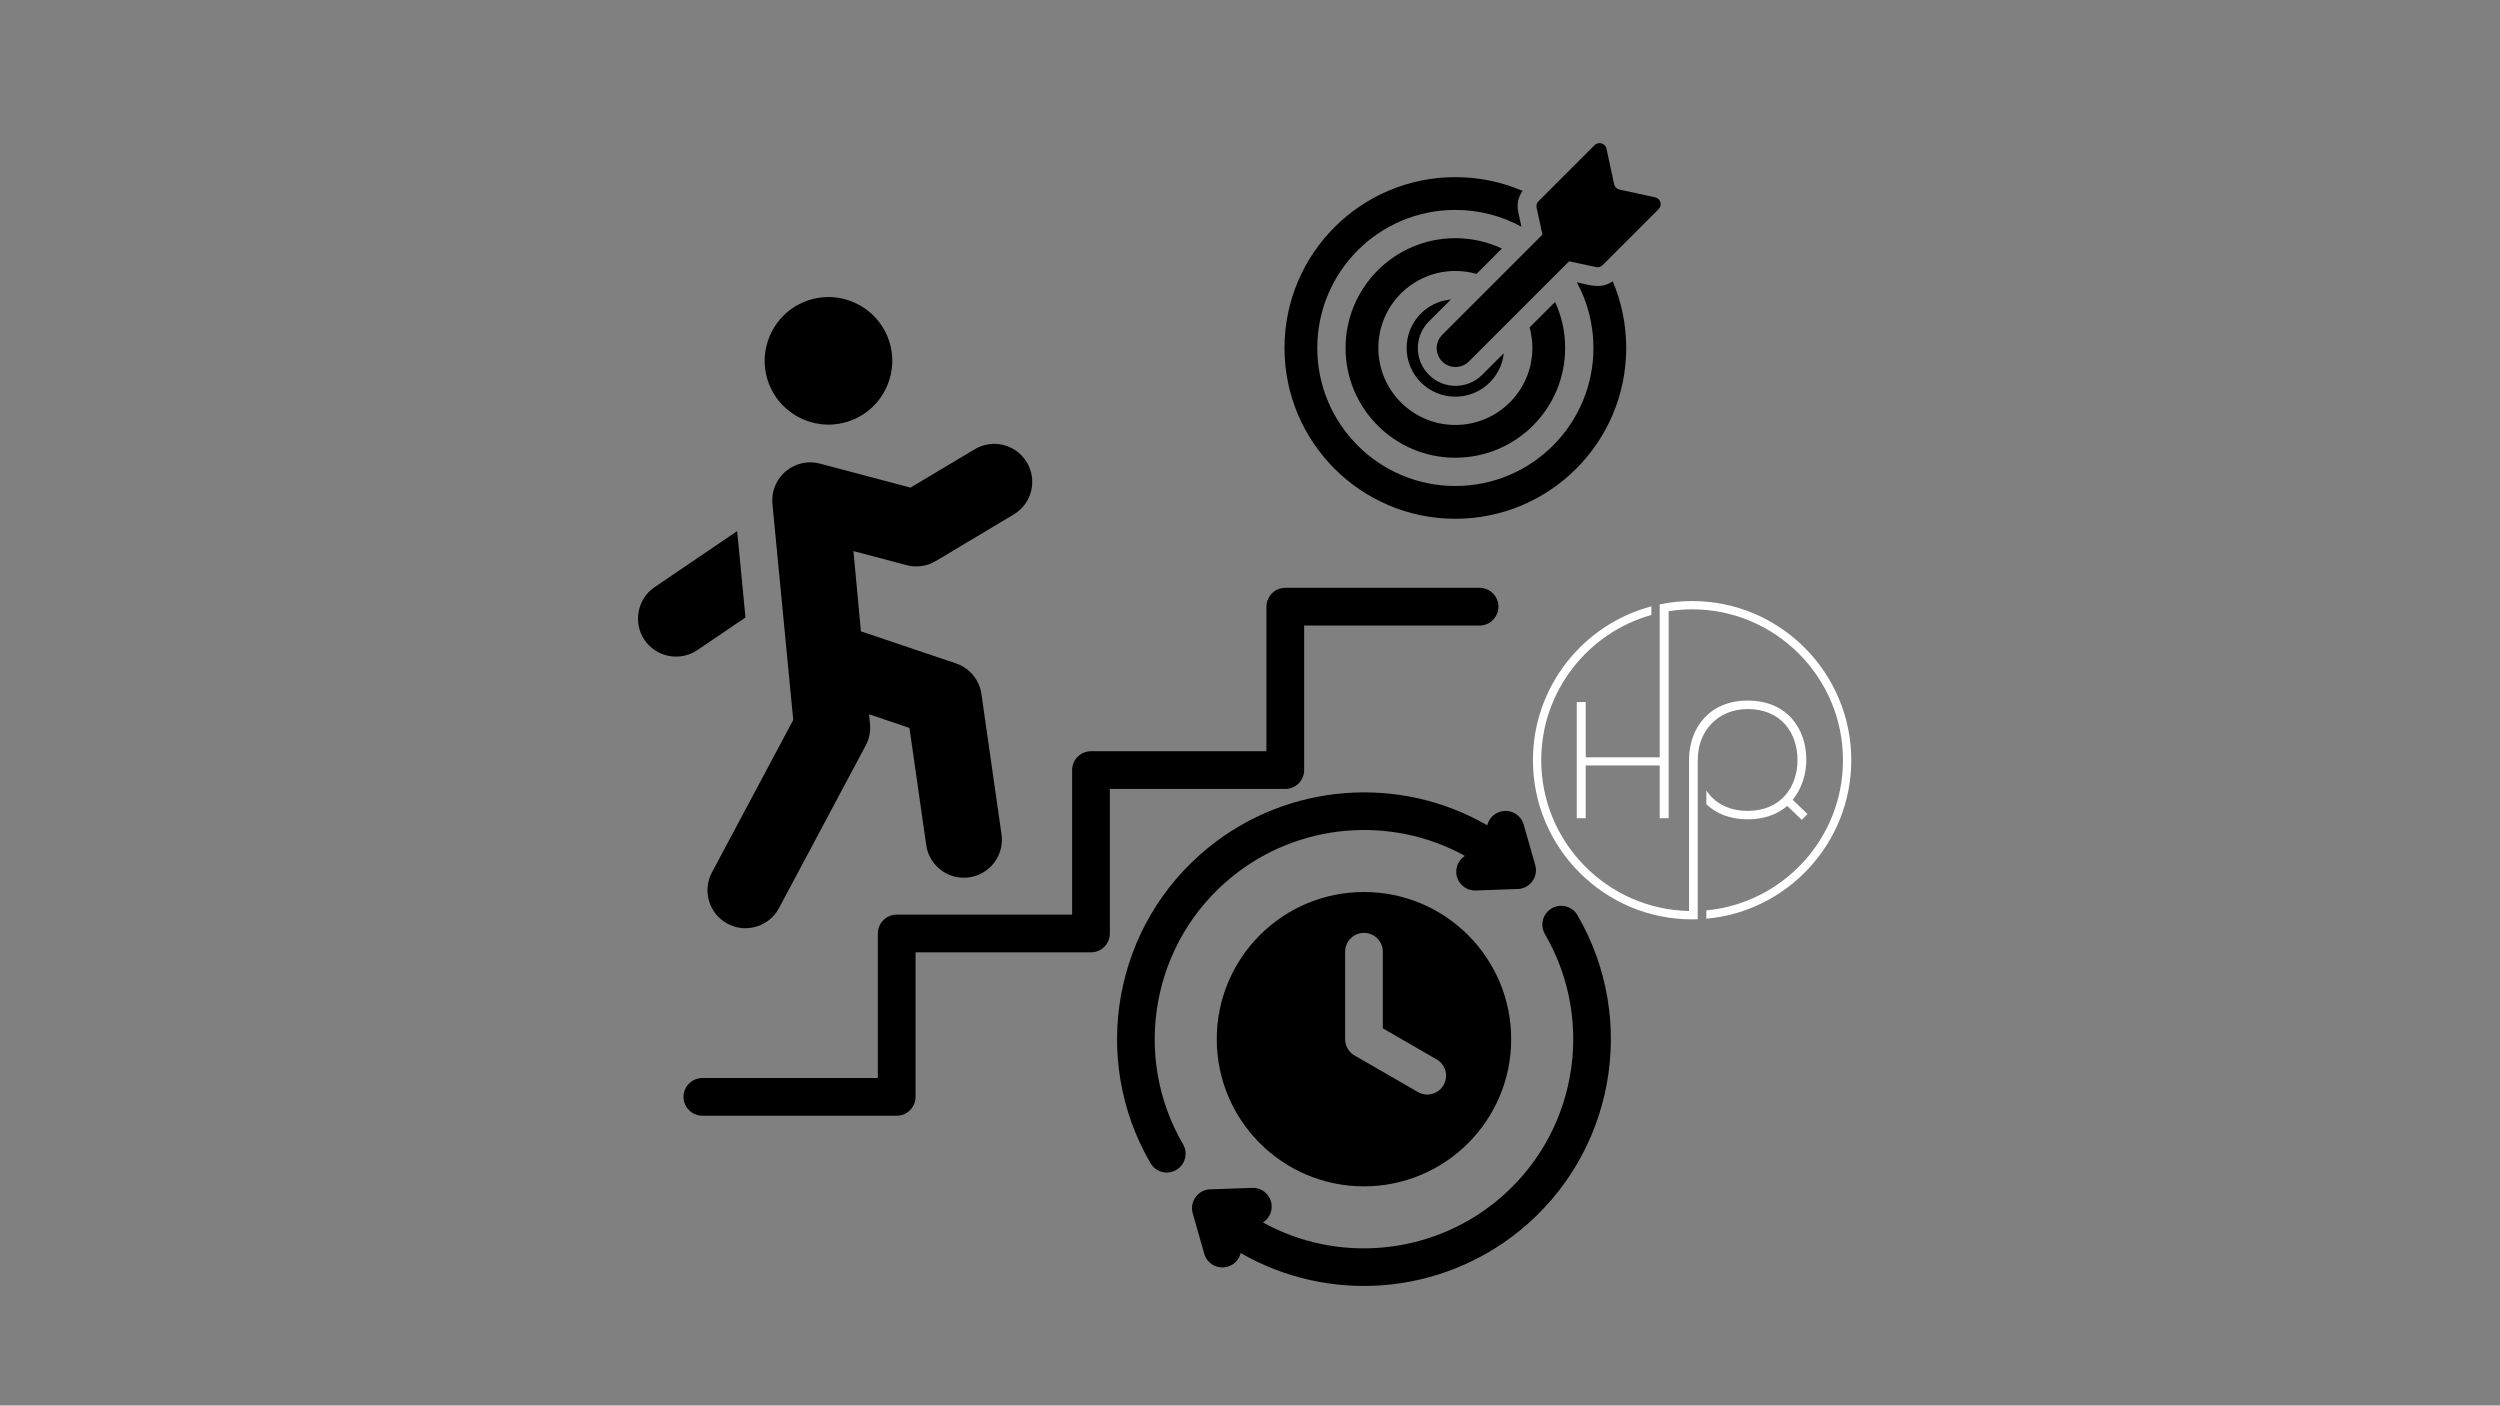 <svg xmlns="http://www.w3.org/2000/svg" xmlns:xlink="http://www.w3.org/1999/xlink" width="1366" zoomAndPan="magnify" viewBox="0 0 1024.5 576" height="768" preserveAspectRatio="xMidYMid meet" version="1.0"><rect x="0" y="0" width="1024.5" height="576" fill="#808080" stroke="none"/><defs><clipPath id="f37559f587"><path d="M 628.199 248 L 741 248 L 741 376.742 L 628.199 376.742 Z M 628.199 248 " clip-rule="nonzero"/></clipPath><clipPath id="16812cc2d7"><path d="M 646 246.305 L 758.637 246.305 L 758.637 376.742 L 646 376.742 Z M 646 246.305 " clip-rule="nonzero"/></clipPath></defs><path fill="#000000" d="M 264.121 262.258 C 268.941 269.355 278.691 271.223 285.789 266.406 L 305.496 253.039 C 304.367 241.242 303.242 229.445 302.098 217.648 L 268.273 240.598 C 261.172 245.41 259.305 255.16 264.121 262.258 Z M 330 123.531 C 343.445 118.281 358.605 124.922 363.859 138.363 C 369.109 151.809 362.469 166.965 349.02 172.215 C 335.574 177.465 320.414 170.824 315.16 157.379 C 309.91 143.938 316.555 128.781 330 123.531 Z M 679.68 85.719 L 656.719 108.68 C 656 109.395 655.047 109.676 654.059 109.461 L 643.012 107.082 L 601.949 148.133 C 598.934 151.152 594.039 151.152 591.023 148.133 C 588.004 145.117 588.004 140.227 591.023 137.211 L 632.086 96.156 L 629.703 85.117 C 629.492 84.125 629.77 83.172 630.488 82.457 L 653.453 59.496 C 655.082 57.871 657.852 58.688 658.336 60.938 L 661.469 75.48 C 661.715 76.621 662.555 77.457 663.691 77.703 L 678.242 80.84 C 680.492 81.324 681.309 84.09 679.68 85.719 Z M 616.258 144.754 L 607.414 153.598 C 601.379 159.629 591.59 159.629 585.559 153.598 C 579.523 147.566 579.523 137.777 585.559 131.746 L 594.598 122.711 C 584.418 123.625 576.438 132.176 576.438 142.594 C 576.438 153.617 585.379 162.559 596.406 162.559 C 606.707 162.559 615.18 154.762 616.258 144.754 Z M 596.406 97.609 C 571.559 97.609 551.414 117.75 551.414 142.594 C 551.414 167.438 571.559 187.574 596.406 187.574 C 621.258 187.574 641.398 167.438 641.398 142.594 C 641.398 135.863 639.918 129.48 637.27 123.75 L 626.832 134.184 C 627.57 136.863 627.969 139.68 627.969 142.594 C 627.969 160.02 613.836 174.145 596.406 174.145 C 578.977 174.145 564.848 160.02 564.848 142.594 C 564.848 125.168 578.977 111.043 596.406 111.043 C 599.41 111.043 602.316 111.461 605.07 112.246 L 615.473 101.844 C 609.684 99.129 603.223 97.609 596.406 97.609 Z M 596.406 72.594 C 557.738 72.594 526.391 103.934 526.391 142.594 C 526.391 181.25 557.738 212.59 596.406 212.59 C 635.074 212.59 666.422 181.25 666.422 142.594 C 666.422 132.891 664.449 123.648 660.879 115.25 C 656.156 118.668 651.285 116.766 646.184 115.668 C 650.523 123.672 652.988 132.844 652.988 142.594 C 652.988 173.836 627.656 199.16 596.406 199.16 C 565.156 199.16 539.824 173.836 539.824 142.594 C 539.824 111.352 565.156 86.023 596.406 86.023 C 606.215 86.023 615.441 88.52 623.48 92.906 L 622.152 86.742 C 621.504 83.727 622.176 80.66 623.965 78.227 C 615.508 74.602 606.191 72.594 596.406 72.594 Z M 558.957 365.539 C 592.273 365.539 619.285 392.543 619.285 425.852 C 619.285 459.164 592.273 486.168 558.957 486.168 C 525.641 486.168 498.629 459.164 498.629 425.852 C 498.629 392.543 525.637 365.539 558.957 365.539 Z M 551.227 390.02 L 551.227 425.852 C 551.227 428.906 553.004 431.551 555.578 432.805 L 581.031 447.496 C 584.715 449.629 589.43 448.371 591.566 444.688 C 593.699 441.004 592.441 436.289 588.758 434.156 L 566.684 421.414 L 566.684 390.02 C 566.684 385.754 563.223 382.293 558.957 382.293 C 554.688 382.293 551.227 385.754 551.227 390.02 Z M 399.465 184.09 C 406.852 179.684 416.41 182.105 420.816 189.492 C 425.219 196.879 422.801 206.434 415.41 210.836 L 383.469 229.926 C 379.633 232.211 375.207 232.656 371.223 231.523 L 349.734 225.832 L 352.809 258.719 L 391.73 271.844 C 397.488 273.777 401.367 278.75 402.184 284.379 L 410.414 341.883 C 411.645 350.402 405.738 358.305 397.219 359.535 C 388.699 360.766 380.797 354.859 379.566 346.34 L 372.695 298.301 L 356.141 292.719 L 356.523 296.648 C 356.859 300.031 356.086 303.273 354.496 306.004 L 319.219 372.156 C 315.168 379.738 305.738 382.598 298.156 378.551 C 290.574 374.5 287.711 365.07 291.758 357.492 L 325.066 295.035 C 322.32 267.02 319.293 234.594 316.547 206.578 C 316.367 204.77 316.504 202.898 317 201.039 C 319.211 192.73 327.742 187.789 336.051 190 L 373.137 199.82 Z M 484.816 468.934 C 463.637 432.562 472.012 385.906 505.008 359.203 C 532.059 337.312 569.906 333.961 600.328 350.738 C 598.109 352.156 596.68 354.676 596.777 357.496 C 596.93 361.75 600.496 365.074 604.75 364.922 L 621.434 364.324 C 626.617 364.508 630.578 359.566 629.137 354.496 L 624.406 337.918 C 623.238 333.82 618.965 331.441 614.863 332.605 C 612.098 333.395 610.117 335.59 609.477 338.199 C 573.32 317.344 527.812 320.93 495.289 347.254 C 456.383 378.738 446.5 433.77 471.473 476.66 C 473.605 480.344 478.324 481.602 482.008 479.465 C 485.691 477.332 486.949 472.617 484.816 468.934 Z M 508.438 513.504 C 544.613 534.336 590.082 530.789 622.621 504.453 C 661.602 472.91 671.371 417.859 646.441 375.047 C 644.305 371.363 639.59 370.105 635.906 372.242 C 632.219 374.375 630.965 379.09 633.098 382.773 C 654.246 419.086 645.965 465.746 612.902 492.504 C 585.879 514.375 547.965 517.766 517.574 500.973 C 519.797 499.555 521.234 497.031 521.133 494.207 C 520.984 489.957 517.414 486.633 513.164 486.781 L 496.48 487.383 C 491.293 487.199 487.336 492.141 488.777 497.211 L 493.508 513.789 C 494.676 517.887 498.949 520.266 503.047 519.098 C 505.816 518.312 507.797 516.113 508.438 513.504 Z M 606.336 240.891 C 610.602 240.891 614.062 244.352 614.062 248.617 C 614.062 252.883 610.602 256.344 606.336 256.344 L 534.441 256.344 L 534.441 315.578 C 534.441 319.844 530.98 323.305 526.711 323.305 L 454.816 323.305 L 454.816 382.539 C 454.816 386.805 451.355 390.266 447.09 390.266 L 375.195 390.266 L 375.195 449.5 C 375.195 453.766 371.734 457.227 367.465 457.227 L 287.84 457.227 C 283.574 457.227 280.113 453.766 280.113 449.5 C 280.113 445.234 283.574 441.773 287.84 441.773 L 359.738 441.773 L 359.738 382.539 C 359.738 378.273 363.199 374.812 367.465 374.812 L 439.359 374.812 L 439.359 315.578 C 439.359 311.312 442.82 307.852 447.09 307.852 L 518.984 307.852 L 518.984 248.617 C 518.984 244.352 522.445 240.891 526.711 240.891 Z M 606.336 240.891 " fill-opacity="1" fill-rule="evenodd"/><g clip-path="url(#f37559f587)"><path fill="#ffffff" d="M 716.23 290.566 C 729.824 290.566 736.621 300.285 736.621 311.5 C 736.621 322.441 729.824 332.297 716.23 332.297 C 708.211 332.297 702.562 328.941 699.262 323.922 L 699.262 329.559 C 703.242 333.383 708.895 335.762 716.23 335.762 C 722.961 335.762 728.531 333.656 732.406 330.258 L 738.391 335.969 L 740.699 333.59 L 734.648 327.746 C 738.32 323.258 740.223 317.277 740.223 311.5 C 740.293 298.52 732.273 287.102 716.23 287.102 C 700.324 287.102 692.305 298.453 692.172 311.094 C 692.168 311.242 692.18 311.387 692.18 311.535 L 692.168 311.535 L 692.168 373.332 C 658.656 372.652 631.598 345.203 631.598 311.535 C 631.598 283.223 650.73 259.312 676.742 252.012 L 676.742 248.477 C 648.836 255.867 628.199 281.332 628.199 311.535 C 628.199 347.5 657.461 376.762 693.43 376.762 C 694.195 376.762 694.953 376.727 695.715 376.703 L 695.715 311.535 L 695.777 311.535 C 695.777 311.387 695.77 311.238 695.773 311.09 C 695.77 299.469 704.133 290.566 716.23 290.566 Z M 716.23 290.566 " fill-opacity="1" fill-rule="nonzero"/></g><g clip-path="url(#16812cc2d7)"><path fill="#ffffff" d="M 693.43 246.305 C 688.875 246.305 684.434 246.777 680.145 247.668 L 680.141 310.344 L 649.828 310.344 L 649.828 287.711 L 646.156 287.711 L 646.156 335.289 L 649.828 335.289 L 649.828 313.676 L 680.141 313.676 L 680.141 335.289 L 683.812 335.289 L 683.812 250.469 C 686.945 249.969 690.156 249.703 693.43 249.703 C 727.52 249.703 755.254 277.438 755.254 311.531 C 755.254 343.656 730.625 370.125 699.258 373.074 L 699.258 376.484 C 732.5 373.52 758.652 345.527 758.652 311.531 C 758.656 275.566 729.395 246.305 693.43 246.305 Z M 693.43 246.305 " fill-opacity="1" fill-rule="nonzero"/></g></svg>